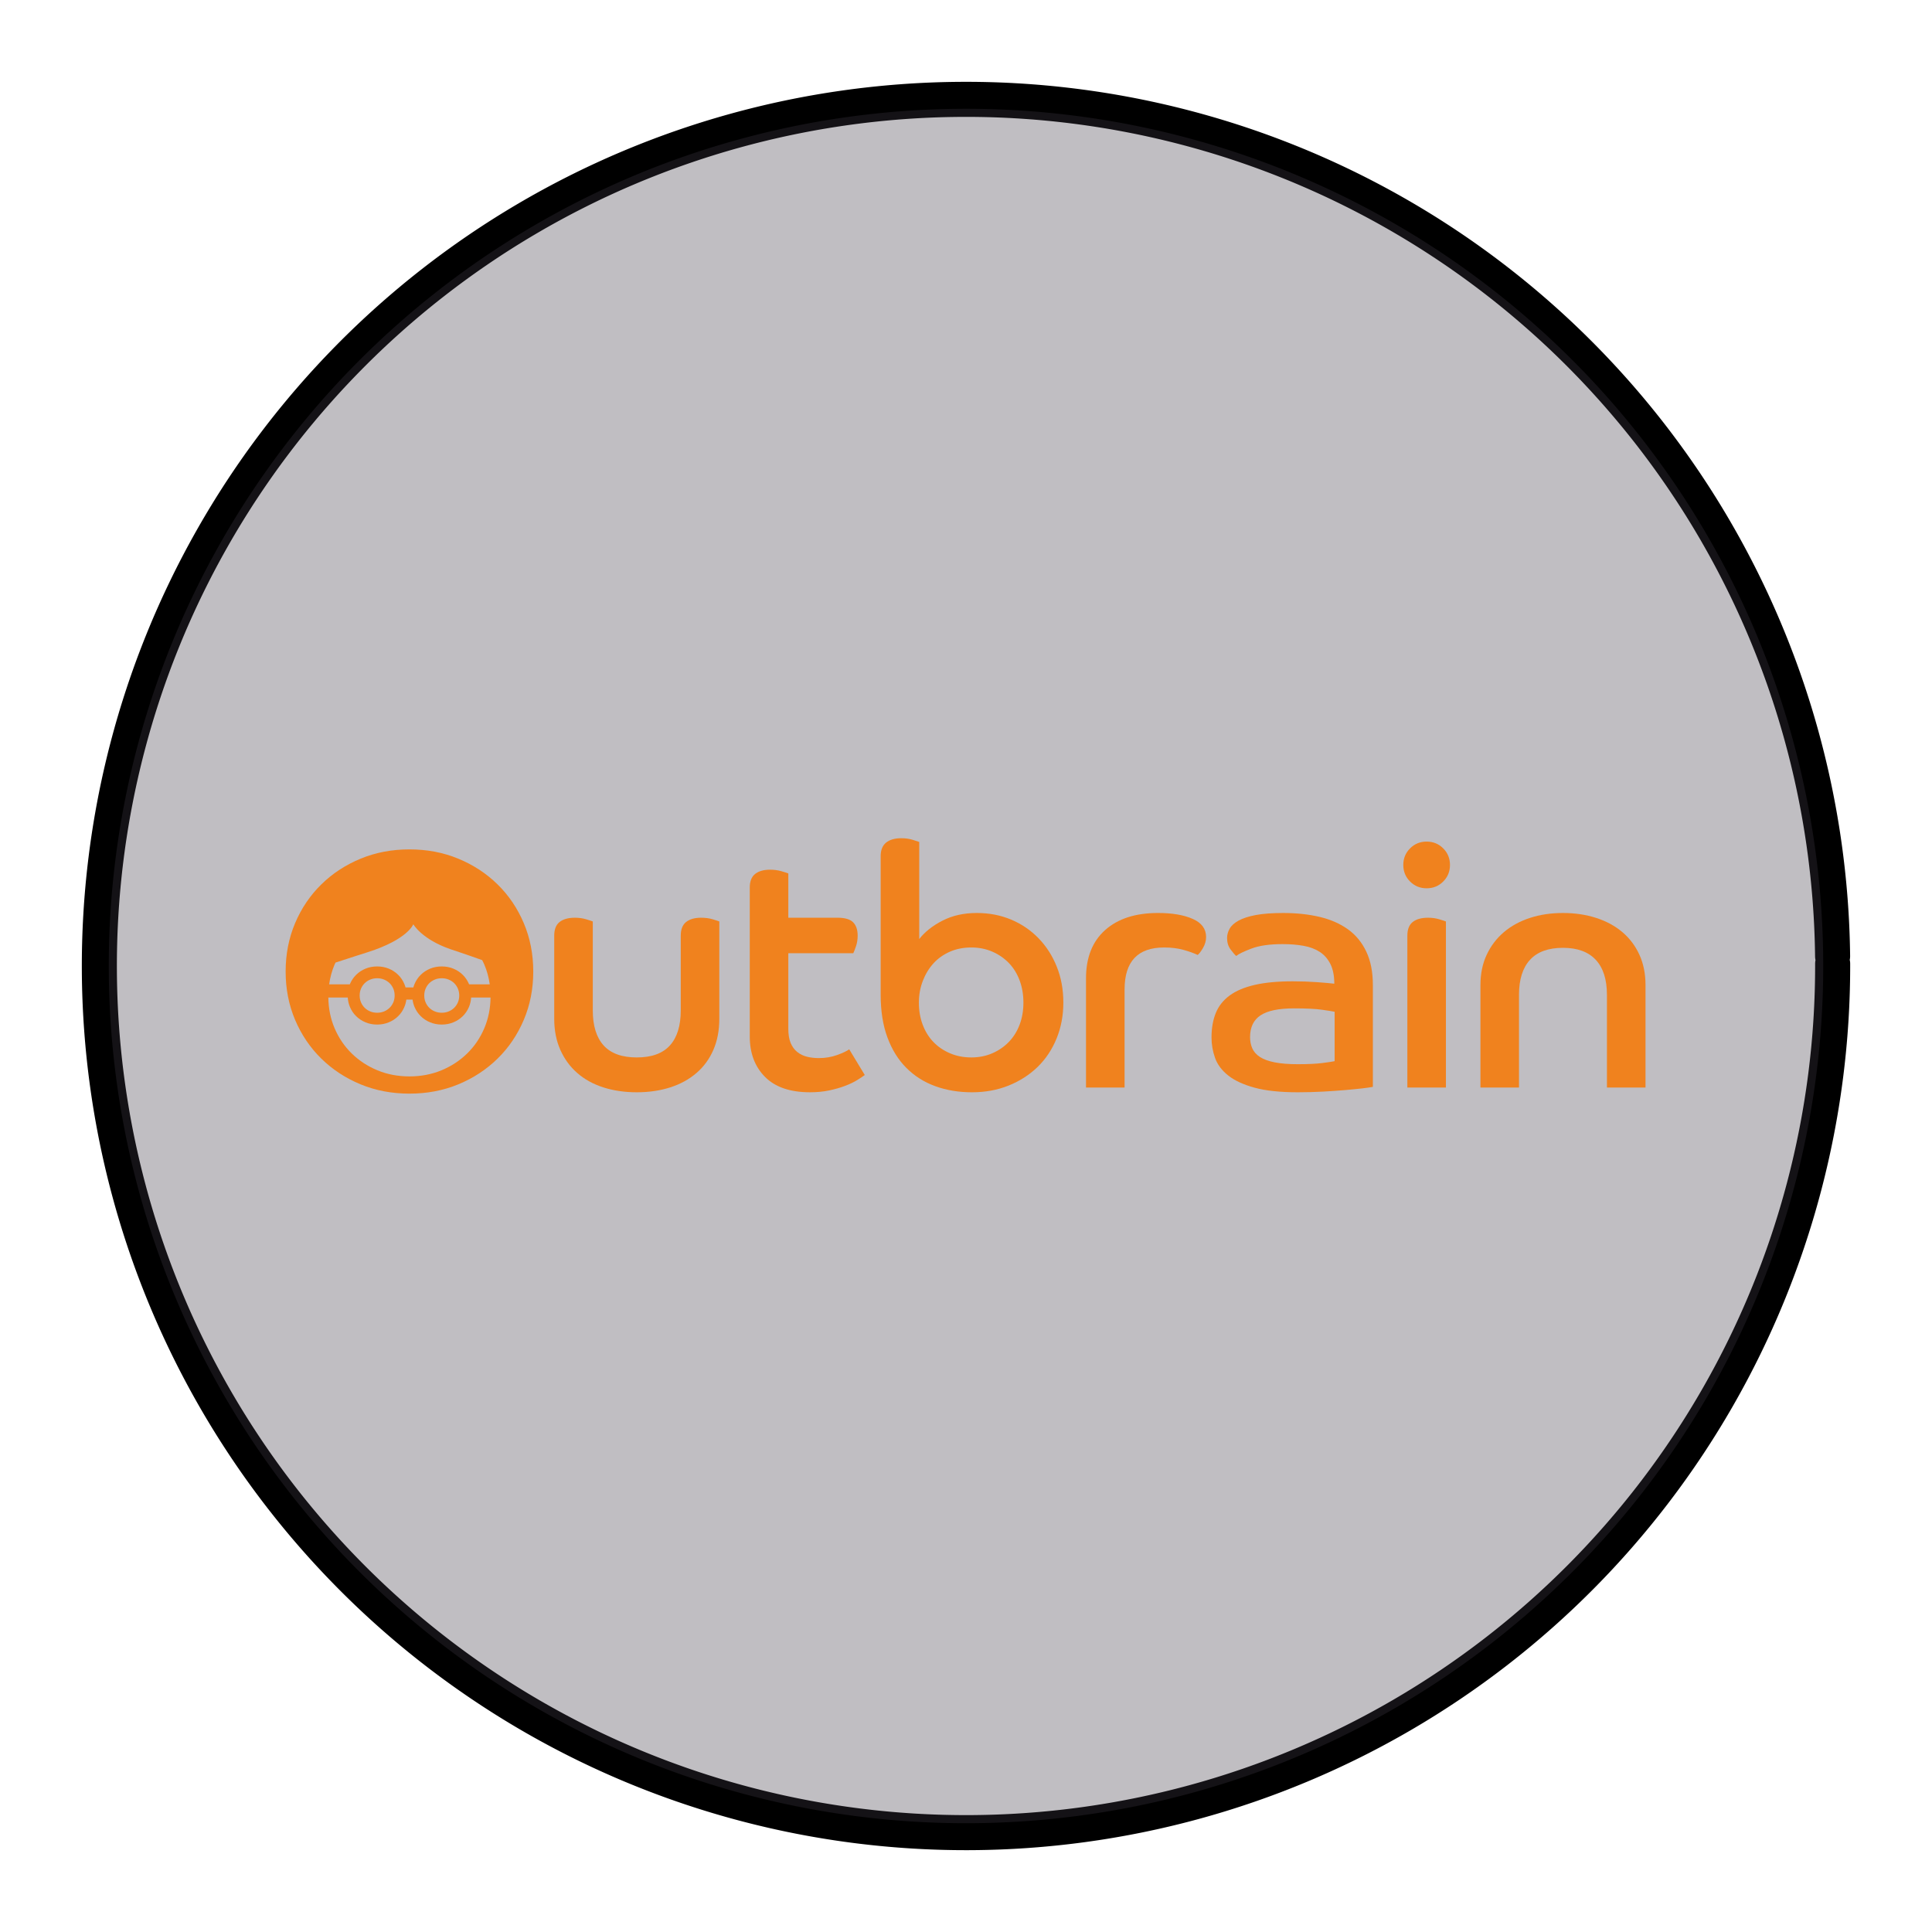 <?xml version="1.0" encoding="UTF-8" standalone="no"?>
<svg
   xmlns:dc="http://purl.org/dc/elements/1.1/"
   xmlns:cc="http://creativecommons.org/ns#"
   xmlns:rdf="http://www.w3.org/1999/02/22-rdf-syntax-ns#"
   xmlns:svg="http://www.w3.org/2000/svg"
   xmlns="http://www.w3.org/2000/svg"
   xmlns:sodipodi="http://sodipodi.sourceforge.net/DTD/sodipodi-0.dtd"
   xmlns:inkscape="http://www.inkscape.org/namespaces/inkscape"
   width="248.0px"
   height="248.0px"
   viewBox="0 0 248.0 248.0"
   version="1.1"
   id="SVGRoot"
   sodipodi:docname="285364 White.svg"
   inkscape:version="1.0.2-2 (e86c870879, 2021-01-15)">
  <defs
     id="defs1402">
    <inkscape:path-effect
       effect="fillet_chamfer"
       id="path-effect2040"
       is_visible="true"
       lpeversion="1"
       satellites_param="F,0,0,1,0,0,0,1 @ F,0,0,1,0,6.076,0,1 @ F,0,0,1,0,6.145,0,1 @ F,0,0,1,0,0,0,1"
       unit="px"
       method="auto"
       mode="F"
       radius="0"
       chamfer_steps="1"
       flexible="false"
       use_knot_distance="true"
       apply_no_radius="true"
       apply_with_radius="true"
       only_selected="true"
       hide_knots="false" />
    <style
       id="style1979">.cls-1{fill:url(#GreenGradient);}.cls-2{fill:#fff;}</style>
    <linearGradient
       id="GreenGradient"
       x1="-522.53"
       y1="465.47"
       x2="-416.47"
       y2="571.53"
       gradientTransform="rotate(-90,-456.5,24.5)"
       gradientUnits="userSpaceOnUse">
      <stop
         offset="0"
         stop-color="#1b660f"
         id="stop1981" />
      <stop
         offset="1"
         stop-color="#6cae3e"
         id="stop1983" />
    </linearGradient>
    <linearGradient
       id="OrangeGradient"
       x1="1131.1"
       y1="-516.48"
       x2="1131.1"
       y2="-366.48"
       gradientTransform="rotate(-135,816.692,-8.799)"
       gradientUnits="userSpaceOnUse">
      <stop
         offset="0"
         stop-color="#c8511b"
         id="stop138" />
      <stop
         offset="1"
         stop-color="#f90"
         id="stop140" />
    </linearGradient>
    <clipPath
       id="clip1">
      <path
         d="m 93,27 h 58 V 88.852 H 93 Z m 0,0"
         id="path2" />
    </clipPath>
    <clipPath
       id="clip2">
      <path
         d="m 161,10 h 41 v 78.852 h -41 z m 0,0"
         id="path5" />
    </clipPath>
    <clipPath
       id="clip3">
      <path
         d="m 206,0 h 65 v 88.852 h -65 z m 0,0"
         id="path8" />
    </clipPath>
    <clipPath
       id="clip4">
      <path
         d="m 322,26 h 57 v 62.852 h -57 z m 0,0"
         id="path11" />
    </clipPath>
    <clipPath
       id="clip5">
      <path
         d="m 415,26 h 58.059 V 87 H 415 Z m 0,0"
         id="path14" />
    </clipPath>
    <clipPath
       id="clip6">
      <path
         d="M 0,3 H 87 V 88.852 H 0 Z m 0,0"
         id="path17" />
    </clipPath>
  </defs>
  <sodipodi:namedview
     id="base"
     pagecolor="#ffffff"
     bordercolor="#666666"
     borderopacity="1.0"
     inkscape:pageopacity="0"
     inkscape:pageshadow="2"
     inkscape:zoom="1.4243555"
     inkscape:cx="124"
     inkscape:cy="124"
     inkscape:document-units="px"
     inkscape:current-layer="layer2"
     inkscape:document-rotation="0"
     showgrid="true"
     inkscape:window-width="1366"
     inkscape:window-height="705"
     inkscape:window-x="-8"
     inkscape:window-y="-8"
     inkscape:window-maximized="1"
     inkscape:snap-global="false"
     showguides="true">
    <inkscape:grid
       type="xygrid"
       id="grid1972" />
  </sodipodi:namedview>
  <g
     inkscape:groupmode="layer"
     id="layer3"
     inkscape:label="BG" />
  <g
     inkscape:groupmode="layer"
     id="layer4"
     inkscape:label="Bounding Box" />
  <g
     inkscape:groupmode="layer"
     id="layer2"
     inkscape:label="Top">
    <g
       id="g858"
       transform="translate(-0.193,-0.05)">
      <path
         style="fill:none;fill-opacity:1;stroke:#000000;stroke-width:4.5;stroke-linecap:round;stroke-linejoin:round;stroke-miterlimit:4;stroke-dasharray:none;stroke-opacity:1;paint-order:normal"
         id="path883"
         sodipodi:type="arc"
         sodipodi:cx="154.57903"
         sodipodi:cy="83.172447"
         sodipodi:rx="111.24604"
         sodipodi:ry="111.24604"
         sodipodi:start="5.9893981"
         sodipodi:end="5.9807042"
         sodipodi:open="true"
         sodipodi:arc-type="arc"
         transform="rotate(16.684)"
         d="M 261.059,50.958 A 111.246,111.246 0 0 1 187.025,189.582 111.246,111.246 0 0 1 48.24,115.85 111.246,111.246 0 0 1 121.671,-23.095 111.246,111.246 0 0 1 260.775,50.033" />
      <path
         style="fill:#3d3846;fill-opacity:0.327;stroke:none;stroke-width:4.451;stroke-linecap:round;stroke-linejoin:round;stroke-miterlimit:4;stroke-dasharray:none;stroke-opacity:1;paint-order:normal"
         id="path885"
         sodipodi:type="arc"
         sodipodi:cx="154.57903"
         sodipodi:cy="83.172447"
         sodipodi:rx="110.03654"
         sodipodi:ry="110.03654"
         sodipodi:start="5.9893981"
         sodipodi:end="5.9807042"
         sodipodi:open="true"
         sodipodi:arc-type="arc"
         transform="rotate(16.684)"
         d="M 259.901,51.308 A 110.037,110.037 0 0 1 186.672,188.425 110.037,110.037 0 0 1 49.397,115.494 110.037,110.037 0 0 1 122.029,-21.939 110.037,110.037 0 0 1 259.62,50.394" />
    </g>
    <g
       id="g72"
       transform="matrix(0.369,0,0,0.369,36.666,107.597)">
      <g
         id="surface1">
        <g
           clip-path="url(#clip1)"
           clip-rule="nonzero"
           id="g24">
          <path
             style="fill:#f0821e;fill-opacity:1;fill-rule:nonzero;stroke:none"
             d="m 93.434,33.895 c 0,-2.195 0.625,-3.785 1.883,-4.766 1.25,-0.98 3.023,-1.469 5.297,-1.469 1.41,0 2.703,0.176 3.883,0.527 1.176,0.355 1.961,0.609 2.352,0.766 v 30.945 c 0,5.34 1.254,9.402 3.766,12.184 2.512,2.781 6.359,4.18 11.535,4.18 5.176,0 9.023,-1.398 11.531,-4.18 2.512,-2.781 3.77,-6.844 3.77,-12.184 V 33.895 c 0,-2.195 0.625,-3.785 1.879,-4.766 1.254,-0.98 2.98,-1.469 5.18,-1.469 1.492,0 2.824,0.176 4,0.527 1.176,0.355 1.965,0.609 2.352,0.766 V 62.844 c 0,4 -0.684,7.59 -2.055,10.77 -1.379,3.176 -3.336,5.863 -5.883,8.055 -2.551,2.203 -5.594,3.871 -9.121,5.008 -3.531,1.133 -7.414,1.703 -11.652,1.703 -4.238,0 -8.121,-0.57 -11.652,-1.703 -3.531,-1.137 -6.551,-2.805 -9.059,-5.008 C 98.926,79.477 96.965,76.789 95.551,73.613 94.141,70.434 93.434,66.844 93.434,62.844 V 33.895"
             id="path22" />
        </g>
        <g
           clip-path="url(#clip2)"
           clip-rule="nonzero"
           id="g28">
          <path
             style="fill:#f0821e;fill-opacity:1;fill-rule:nonzero;stroke:none"
             d="m 161.453,17.184 c 0,-2.195 0.625,-3.781 1.883,-4.77 1.254,-0.977 2.98,-1.465 5.176,-1.465 1.414,0 2.723,0.172 3.941,0.527 1.219,0.355 2.02,0.609 2.414,0.766 V 27.656 h 17.066 c 2.59,0 4.41,0.527 5.469,1.586 1.062,1.066 1.586,2.609 1.586,4.652 0,1.336 -0.191,2.566 -0.586,3.703 -0.391,1.141 -0.707,1.945 -0.938,2.418 h -22.598 v 26.242 c 0,2.039 0.273,3.707 0.824,5 0.551,1.293 1.312,2.332 2.293,3.113 0.984,0.789 2.117,1.34 3.414,1.656 1.293,0.309 2.648,0.465 4.059,0.465 2.277,0 4.395,-0.352 6.355,-1.059 1.961,-0.703 3.375,-1.371 4.238,-1.996 l 5.414,8.941 c -0.629,0.473 -1.512,1.059 -2.648,1.766 -1.137,0.707 -2.531,1.375 -4.18,2 -1.645,0.629 -3.492,1.156 -5.527,1.59 -2.043,0.43 -4.277,0.645 -6.707,0.645 -6.906,0 -12.121,-1.785 -15.652,-5.355 -3.535,-3.562 -5.297,-8.254 -5.297,-14.059 v -51.781"
             id="path26" />
        </g>
        <g
           clip-path="url(#clip3)"
           clip-rule="nonzero"
           id="g32">
          <path
             style="fill:#f0821e;fill-opacity:1;fill-rule:nonzero;stroke:none"
             d="m 238.531,76.262 c 2.664,0 5.117,-0.492 7.355,-1.473 2.234,-0.98 4.152,-2.312 5.766,-4 1.609,-1.691 2.844,-3.688 3.707,-6.008 0.863,-2.309 1.293,-4.836 1.293,-7.586 0,-2.746 -0.43,-5.301 -1.293,-7.652 -0.863,-2.352 -2.098,-4.371 -3.707,-6.059 -1.613,-1.684 -3.531,-3.016 -5.766,-4 -2.238,-0.98 -4.691,-1.473 -7.355,-1.473 -2.746,0 -5.234,0.492 -7.473,1.473 -2.234,0.984 -4.141,2.336 -5.707,4.059 -1.57,1.73 -2.805,3.77 -3.707,6.117 -0.902,2.359 -1.355,4.871 -1.355,7.535 0,2.82 0.453,5.41 1.355,7.766 0.902,2.355 2.156,4.355 3.766,6 1.609,1.648 3.527,2.941 5.77,3.883 2.23,0.945 4.684,1.418 7.352,1.418 M 206.992,6.242 c 0,-2.121 0.629,-3.691 1.883,-4.711 C 210.129,0.512 211.895,0 214.172,0 c 1.414,0 2.707,0.18 3.883,0.531 1.176,0.355 1.957,0.613 2.355,0.766 v 33.773 c 1.957,-2.512 4.668,-4.648 8.117,-6.41 3.453,-1.77 7.414,-2.652 11.883,-2.652 4.316,0 8.301,0.766 11.949,2.297 3.648,1.527 6.824,3.688 9.531,6.473 2.707,2.785 4.828,6.078 6.352,9.883 1.535,3.805 2.297,7.984 2.297,12.535 0,4.469 -0.785,8.633 -2.352,12.473 -1.57,3.848 -3.773,7.141 -6.586,9.887 -2.828,2.746 -6.184,4.902 -10.066,6.473 -3.883,1.566 -8.141,2.352 -12.77,2.352 -4.629,0 -8.883,-0.703 -12.766,-2.117 -3.887,-1.41 -7.234,-3.531 -10.062,-6.355 -2.828,-2.824 -5.02,-6.355 -6.586,-10.59 -1.578,-4.238 -2.359,-9.219 -2.359,-14.945 V 6.242"
             id="path30" />
        </g>
        <path
           style="fill:#f0821e;fill-opacity:1;fill-rule:nonzero;stroke:none"
           d="m 278.426,48.723 c 0,-7.215 2.215,-12.809 6.648,-16.766 4.43,-3.965 10.57,-5.949 18.414,-5.949 4.945,0 8.965,0.691 12.066,2.062 3.098,1.371 4.645,3.469 4.645,6.297 0,1.332 -0.371,2.625 -1.113,3.879 -0.75,1.258 -1.355,2.039 -1.824,2.355 -1.336,-0.625 -2.98,-1.215 -4.945,-1.762 -1.961,-0.551 -4.199,-0.828 -6.711,-0.828 -9.172,0 -13.762,4.867 -13.762,14.594 v 34.125 H 278.426 V 48.723"
           id="path34" />
        <g
           clip-path="url(#clip4)"
           clip-rule="nonzero"
           id="g38">
          <path
             style="fill:#f0821e;fill-opacity:1;fill-rule:nonzero;stroke:none"
             d="m 364.914,60.371 c -0.781,-0.156 -2.25,-0.395 -4.41,-0.703 -2.16,-0.312 -5.395,-0.477 -9.707,-0.477 -5.34,0 -9.219,0.809 -11.652,2.418 -2.43,1.605 -3.648,4.137 -3.648,7.586 0,1.414 0.25,2.707 0.766,3.887 0.508,1.18 1.391,2.176 2.645,3 1.258,0.824 2.961,1.457 5.121,1.883 2.156,0.43 4.848,0.648 8.066,0.648 3.605,0 6.469,-0.137 8.586,-0.414 2.117,-0.273 3.531,-0.488 4.234,-0.645 z m 13.297,26.125 c -0.785,0.156 -2.016,0.332 -3.703,0.531 -1.688,0.191 -3.672,0.391 -5.941,0.586 -2.281,0.195 -4.828,0.375 -7.652,0.531 -2.824,0.152 -5.766,0.234 -8.82,0.234 -6.125,0 -11.121,-0.527 -15.008,-1.59 -3.883,-1.059 -6.945,-2.469 -9.18,-4.234 -2.23,-1.766 -3.762,-3.805 -4.59,-6.125 -0.82,-2.309 -1.23,-4.684 -1.23,-7.117 0,-3.215 0.488,-6.039 1.469,-8.473 0.977,-2.43 2.59,-4.473 4.824,-6.117 2.234,-1.648 5.156,-2.879 8.766,-3.707 3.609,-0.824 8.004,-1.238 13.18,-1.238 2.977,0 5.809,0.102 8.473,0.297 2.668,0.195 4.668,0.375 6,0.531 0,-2.746 -0.453,-5.02 -1.348,-6.824 -0.91,-1.805 -2.141,-3.219 -3.711,-4.238 -1.57,-1.02 -3.453,-1.723 -5.648,-2.117 -2.195,-0.395 -4.629,-0.59 -7.293,-0.59 -4.473,0 -8.062,0.512 -10.773,1.531 -2.703,1.023 -4.484,1.883 -5.352,2.59 -0.473,-0.395 -1.117,-1.137 -1.941,-2.238 -0.824,-1.098 -1.234,-2.43 -1.234,-4 0,-1.098 0.293,-2.18 0.883,-3.238 0.59,-1.059 1.625,-2 3.117,-2.824 1.492,-0.82 3.492,-1.465 6,-1.941 2.512,-0.469 5.691,-0.707 9.527,-0.707 4.633,0 8.848,0.457 12.656,1.355 3.809,0.906 7.078,2.336 9.824,4.293 2.75,1.965 4.883,4.555 6.41,7.77 1.535,3.219 2.297,7.102 2.297,11.648 v 35.422"
             id="path36" />
        </g>
        <path
           style="fill:#f0821e;fill-opacity:1;fill-rule:nonzero;stroke:none"
           d="m 390.215,33.895 c 0,-2.195 0.629,-3.785 1.883,-4.766 1.254,-0.98 3.02,-1.469 5.297,-1.469 1.41,0 2.707,0.176 3.883,0.527 1.172,0.355 1.961,0.609 2.352,0.766 v 57.777 h -13.414 z m 6.707,-32.719 c 2.277,0 4.199,0.785 5.766,2.359 1.566,1.57 2.352,3.488 2.352,5.762 0,2.277 -0.785,4.199 -2.352,5.766 -1.566,1.574 -3.488,2.355 -5.766,2.355 -2.273,0 -4.195,-0.781 -5.766,-2.355 -1.566,-1.566 -2.355,-3.488 -2.355,-5.766 0,-2.273 0.789,-4.191 2.355,-5.762 1.57,-1.574 3.492,-2.359 5.766,-2.359"
           id="path40" />
        <g
           clip-path="url(#clip5)"
           clip-rule="nonzero"
           id="g44">
          <path
             style="fill:#f0821e;fill-opacity:1;fill-rule:nonzero;stroke:none"
             d="m 415.637,51.074 c 0,-3.918 0.723,-7.434 2.172,-10.531 1.449,-3.098 3.453,-5.727 6.004,-7.887 2.551,-2.156 5.57,-3.801 9.062,-4.938 3.488,-1.137 7.312,-1.707 11.469,-1.707 4.16,0 8.004,0.57 11.535,1.707 3.531,1.137 6.57,2.781 9.121,4.938 2.547,2.16 4.531,4.789 5.941,7.887 1.414,3.098 2.121,6.613 2.121,10.531 v 35.66 h -13.418 v -32.25 c 0,-5.328 -1.297,-9.391 -3.883,-12.176 -2.59,-2.785 -6.398,-4.18 -11.418,-4.18 -5.098,0 -8.922,1.395 -11.469,4.18 -2.551,2.785 -3.824,6.848 -3.824,12.176 v 32.25 H 415.637 V 51.074"
             id="path42" />
        </g>
        <g
           clip-path="url(#clip6)"
           clip-rule="nonzero"
           id="g48">
          <path
             style="fill:#f0821e;fill-opacity:1;fill-rule:nonzero;stroke:none"
             d="m 63.152,74.875 c -2.543,2.492 -5.523,4.445 -8.941,5.863 -3.422,1.414 -7.133,2.121 -11.141,2.121 -4.008,0 -7.727,-0.707 -11.141,-2.121 -3.422,-1.418 -6.402,-3.371 -8.949,-5.863 -2.539,-2.488 -4.535,-5.43 -5.973,-8.828 -1.391,-3.277 -2.102,-6.82 -2.152,-10.625 h 6.758 c 0.07,1.168 0.324,2.266 0.762,3.293 0.523,1.238 1.242,2.305 2.168,3.207 0.922,0.906 2.008,1.617 3.246,2.125 1.238,0.52 2.59,0.777 4.047,0.777 1.457,0 2.801,-0.258 4.043,-0.777 1.242,-0.508 2.328,-1.219 3.25,-2.125 0.926,-0.902 1.648,-1.969 2.164,-3.207 0.352,-0.812 0.578,-1.676 0.695,-2.578 h 2.164 c 0.117,0.902 0.344,1.766 0.691,2.578 0.523,1.238 1.246,2.305 2.168,3.207 0.922,0.906 2.008,1.617 3.25,2.125 1.242,0.52 2.59,0.777 4.039,0.777 1.461,0 2.805,-0.258 4.047,-0.777 1.242,-0.508 2.328,-1.219 3.25,-2.125 0.922,-0.902 1.648,-1.969 2.172,-3.207 0.434,-1.027 0.684,-2.125 0.758,-3.293 h 6.75 c -0.043,3.805 -0.758,7.348 -2.148,10.625 -1.438,3.398 -3.43,6.34 -5.977,8.828 M 37.918,54.715 c 0,0.855 -0.152,1.648 -0.461,2.379 -0.312,0.727 -0.742,1.363 -1.289,1.902 -0.555,0.535 -1.195,0.961 -1.93,1.262 -0.738,0.305 -1.539,0.457 -2.402,0.457 -0.867,0 -1.668,-0.152 -2.406,-0.457 C 28.695,59.957 28.051,59.531 27.5,58.996 26.953,58.457 26.523,57.82 26.215,57.094 25.906,56.363 25.75,55.57 25.75,54.715 c 0,-0.852 0.156,-1.648 0.465,-2.379 0.309,-0.73 0.738,-1.363 1.285,-1.906 0.551,-0.531 1.195,-0.957 1.93,-1.258 0.738,-0.309 1.539,-0.461 2.406,-0.461 0.863,0 1.664,0.152 2.402,0.461 0.734,0.301 1.375,0.727 1.93,1.258 0.547,0.543 0.977,1.176 1.289,1.906 0.309,0.73 0.461,1.527 0.461,2.379 m 22.473,0 c 0,0.855 -0.156,1.648 -0.469,2.379 -0.305,0.727 -0.734,1.363 -1.285,1.902 -0.547,0.535 -1.195,0.961 -1.93,1.262 -0.738,0.305 -1.539,0.457 -2.406,0.457 -0.859,0 -1.66,-0.152 -2.398,-0.457 C 51.164,59.957 50.52,59.531 49.973,58.996 49.422,58.457 48.992,57.82 48.684,57.094 48.375,56.363 48.219,55.57 48.219,54.715 c 0,-0.852 0.156,-1.648 0.465,-2.379 0.309,-0.73 0.738,-1.363 1.289,-1.906 0.547,-0.531 1.191,-0.957 1.93,-1.258 0.738,-0.309 1.539,-0.461 2.398,-0.461 0.867,0 1.668,0.152 2.406,0.461 0.734,0.301 1.383,0.727 1.93,1.258 0.551,0.543 0.98,1.176 1.285,1.906 0.312,0.73 0.469,1.527 0.469,2.379 M 17.363,43.258 C 22.164,41.672 28.531,39.656 28.531,39.656 c 14.004,-4.457 15.879,-9.723 15.879,-9.723 0,0 2.945,5.266 13.117,8.746 0,0 5.617,1.844 10.84,3.73 0.258,0.52 0.531,1.035 0.762,1.586 0.918,2.164 1.543,4.449 1.871,6.844 h -7.184 c -0.016,-0.043 -0.031,-0.086 -0.047,-0.129 -0.523,-1.234 -1.25,-2.301 -2.172,-3.203 -0.922,-0.91 -2.008,-1.617 -3.25,-2.133 -1.242,-0.512 -2.586,-0.766 -4.047,-0.766 -1.449,0 -2.797,0.254 -4.039,0.766 -1.242,0.516 -2.328,1.223 -3.25,2.133 -0.922,0.902 -1.645,1.969 -2.168,3.203 -0.168,0.391 -0.305,0.785 -0.414,1.195 h -2.719 c -0.113,-0.41 -0.25,-0.805 -0.418,-1.195 -0.516,-1.234 -1.238,-2.301 -2.164,-3.203 -0.922,-0.91 -2.008,-1.617 -3.25,-2.133 -1.242,-0.512 -2.586,-0.766 -4.043,-0.766 -1.457,0 -2.809,0.254 -4.047,0.766 -1.238,0.516 -2.324,1.223 -3.246,2.133 -0.926,0.902 -1.645,1.969 -2.168,3.203 -0.02,0.043 -0.035,0.086 -0.051,0.129 h -7.188 c 0.332,-2.395 0.953,-4.68 1.871,-6.844 0.109,-0.254 0.242,-0.488 0.355,-0.738 M 82.844,29.539 C 80.645,24.363 77.609,19.871 73.723,16.066 69.84,12.258 65.293,9.281 60.074,7.125 54.855,4.965 49.191,3.887 43.07,3.887 36.953,3.887 31.285,4.965 26.062,7.125 20.848,9.281 16.293,12.258 12.414,16.066 8.531,19.871 5.488,24.363 3.293,29.539 1.098,34.719 0,40.332 0,46.371 c 0,6.039 1.098,11.648 3.293,16.828 2.195,5.176 5.238,9.668 9.121,13.473 3.879,3.805 8.434,6.785 13.648,8.945 5.223,2.156 10.891,3.234 17.008,3.234 6.121,0 11.785,-1.078 17.004,-3.234 5.219,-2.16 9.766,-5.141 13.648,-8.945 3.887,-3.805 6.922,-8.297 9.121,-13.473 2.195,-5.18 3.297,-10.789 3.297,-16.828 0,-6.039 -1.102,-11.652 -3.297,-16.832"
             id="path46" />
        </g>
      </g>
    </g>
  </g>
</svg>
